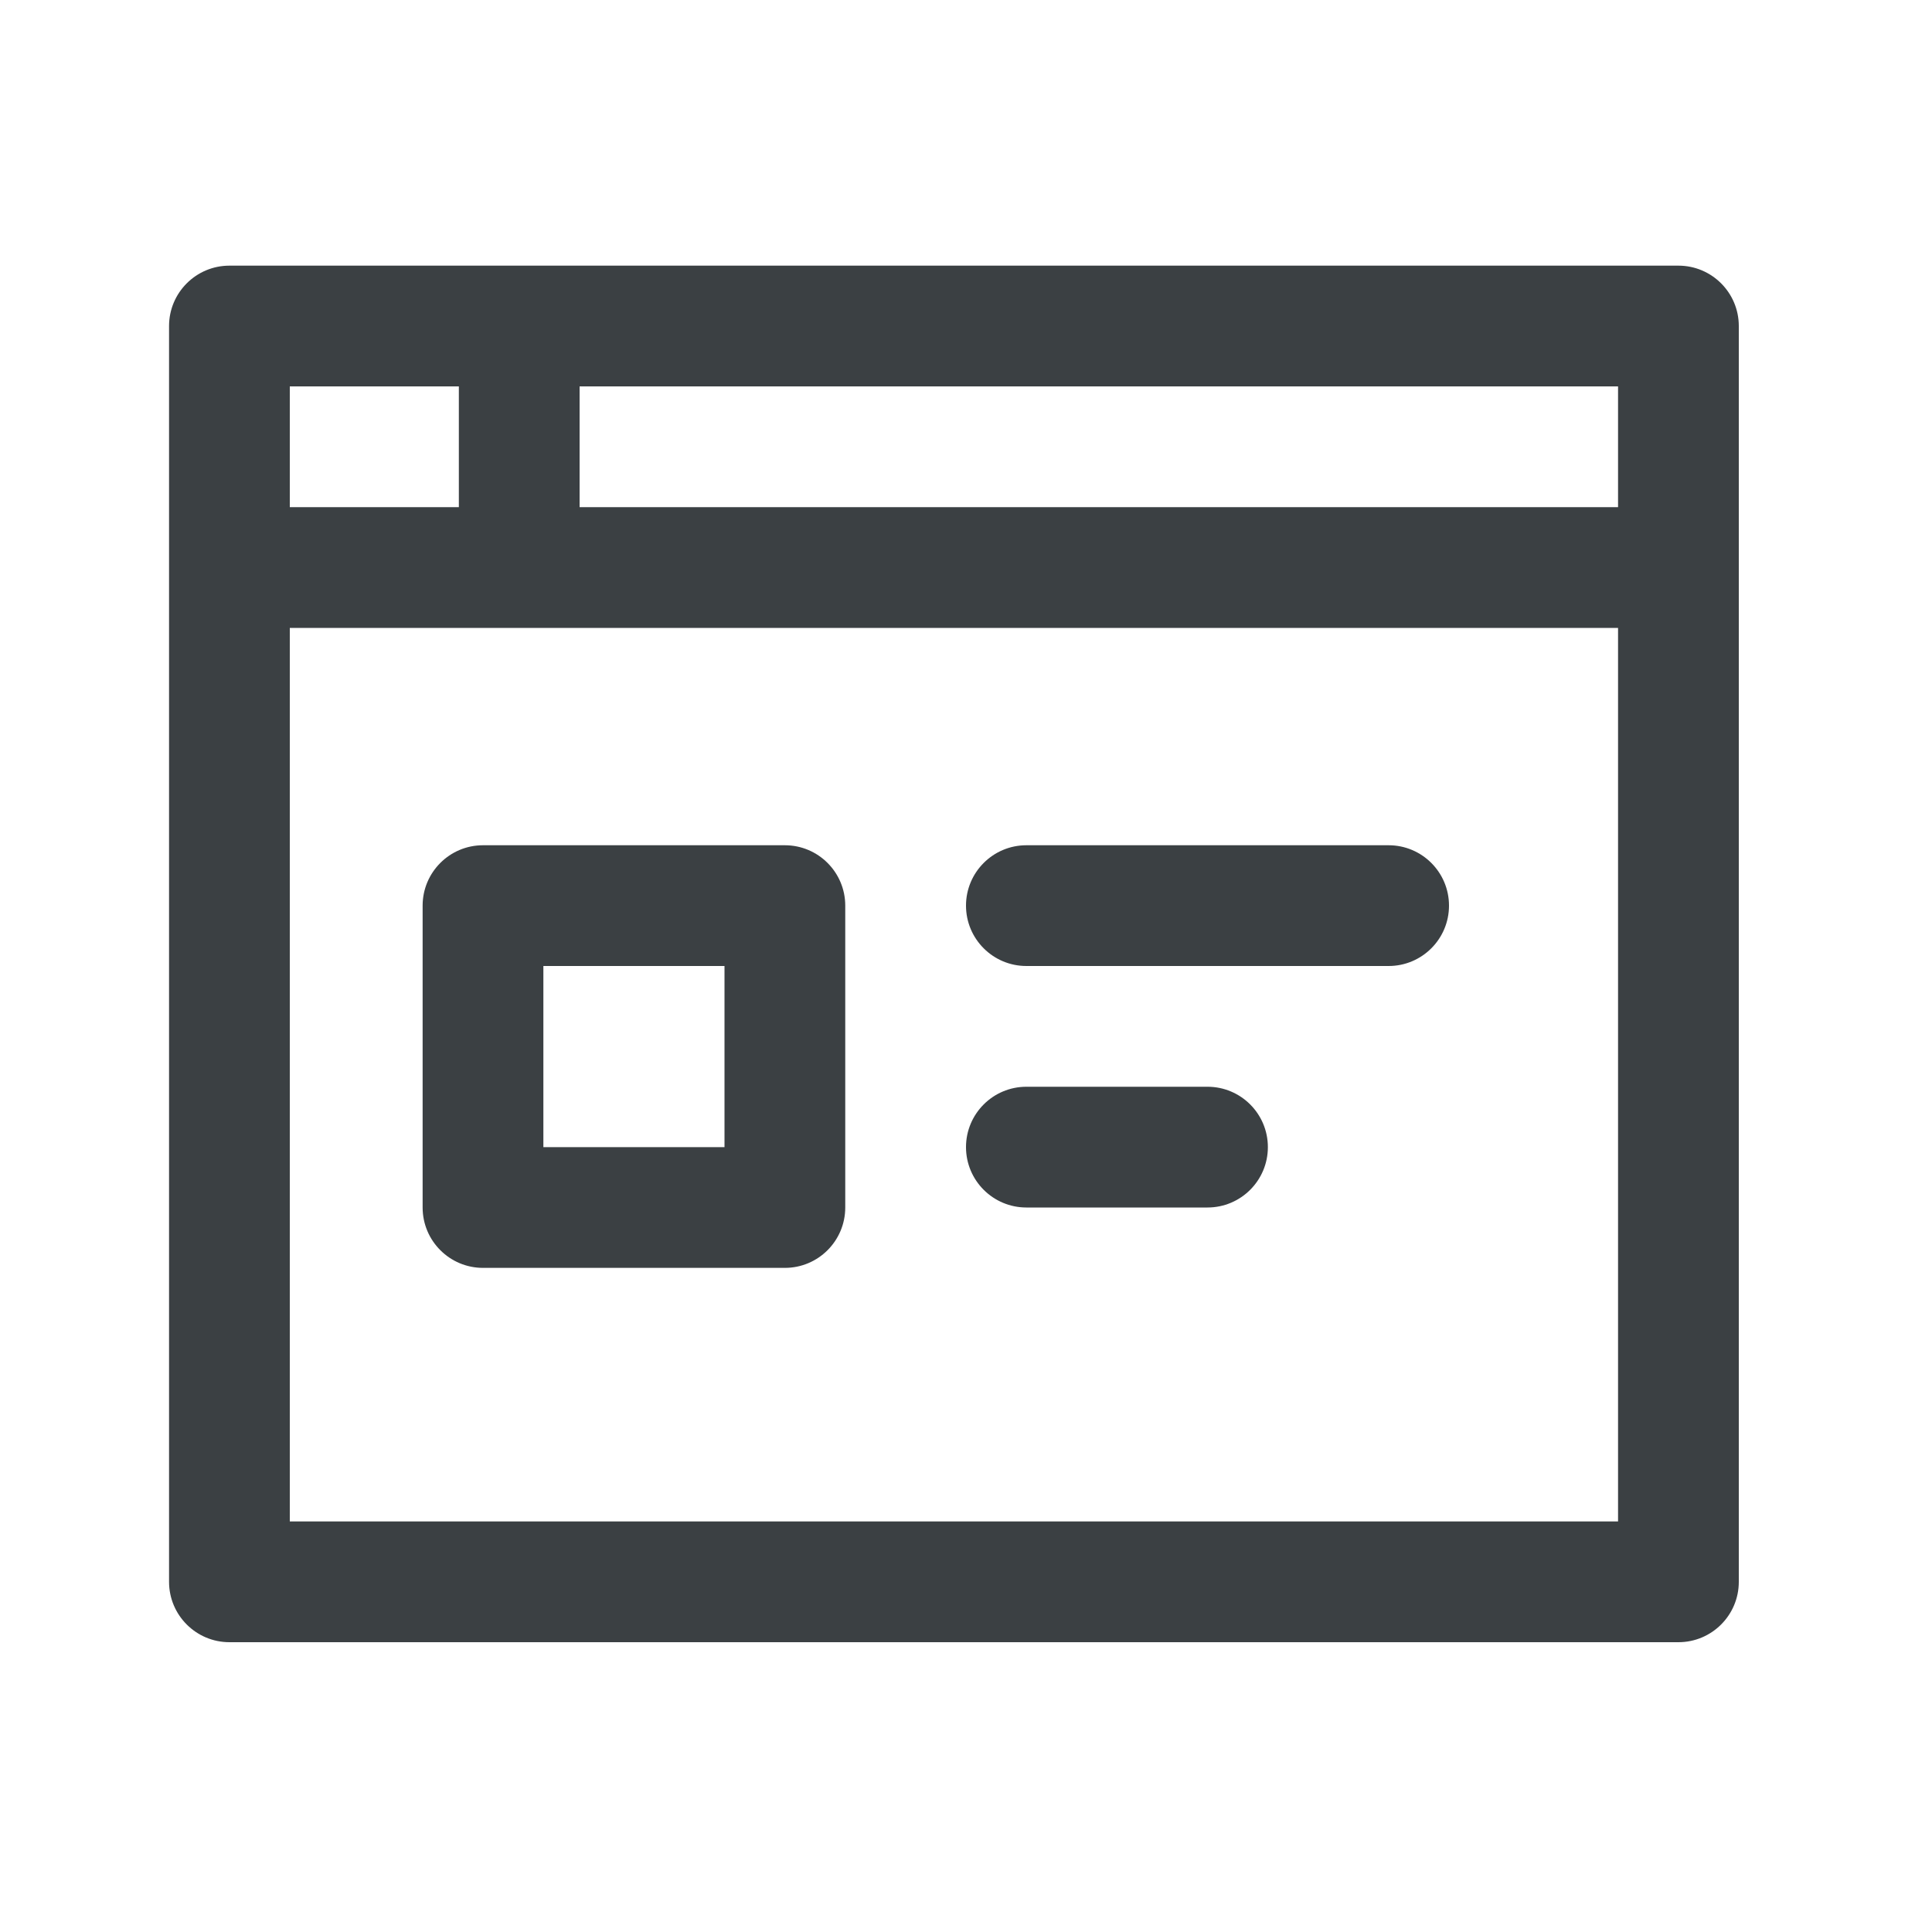 <svg width="32" height="32" viewBox="0 0 32 32" fill="none" xmlns="http://www.w3.org/2000/svg">
  <path fill-rule="evenodd" clip-rule="evenodd" d="M8 14C7.448 14 7 14.448 7 15V20C7 20.552 7.448 21 8 21H13C13.552 21 14 20.552 14 20V15C14 14.448 13.552 14 13 14H8ZM9 19V16H12V19H9Z" fill="#3B4043"/>
  <path d="M17 14C16.448 14 16 14.448 16 15C16 15.552 16.448 16 17 16H23C23.552 16 24 15.552 24 15C24 14.448 23.552 14 23 14H17Z" fill="#3B4043"/>
  <path d="M16 19C16 18.448 16.448 18 17 18H20C20.552 18 21 18.448 21 19C21 19.552 20.552 20 20 20H17C16.448 20 16 19.552 16 19Z" fill="#3B4043"/>
  <path fill-rule="evenodd" clip-rule="evenodd" d="M3.8 4.4C3.248 4.4 2.8 4.848 2.8 5.4V26.2C2.8 26.752 3.248 27.2 3.8 27.2H27.8C28.352 27.2 28.8 26.752 28.8 26.2V5.4C28.8 4.848 28.352 4.4 27.8 4.4H3.8ZM7.6 6.4H4.8V8.4H7.6V6.4ZM9.6 8.4V6.4H26.8V8.4H9.6ZM4.8 10.4V25.2H26.8V10.4H4.8Z" fill="#3B4043"/>
</svg>
